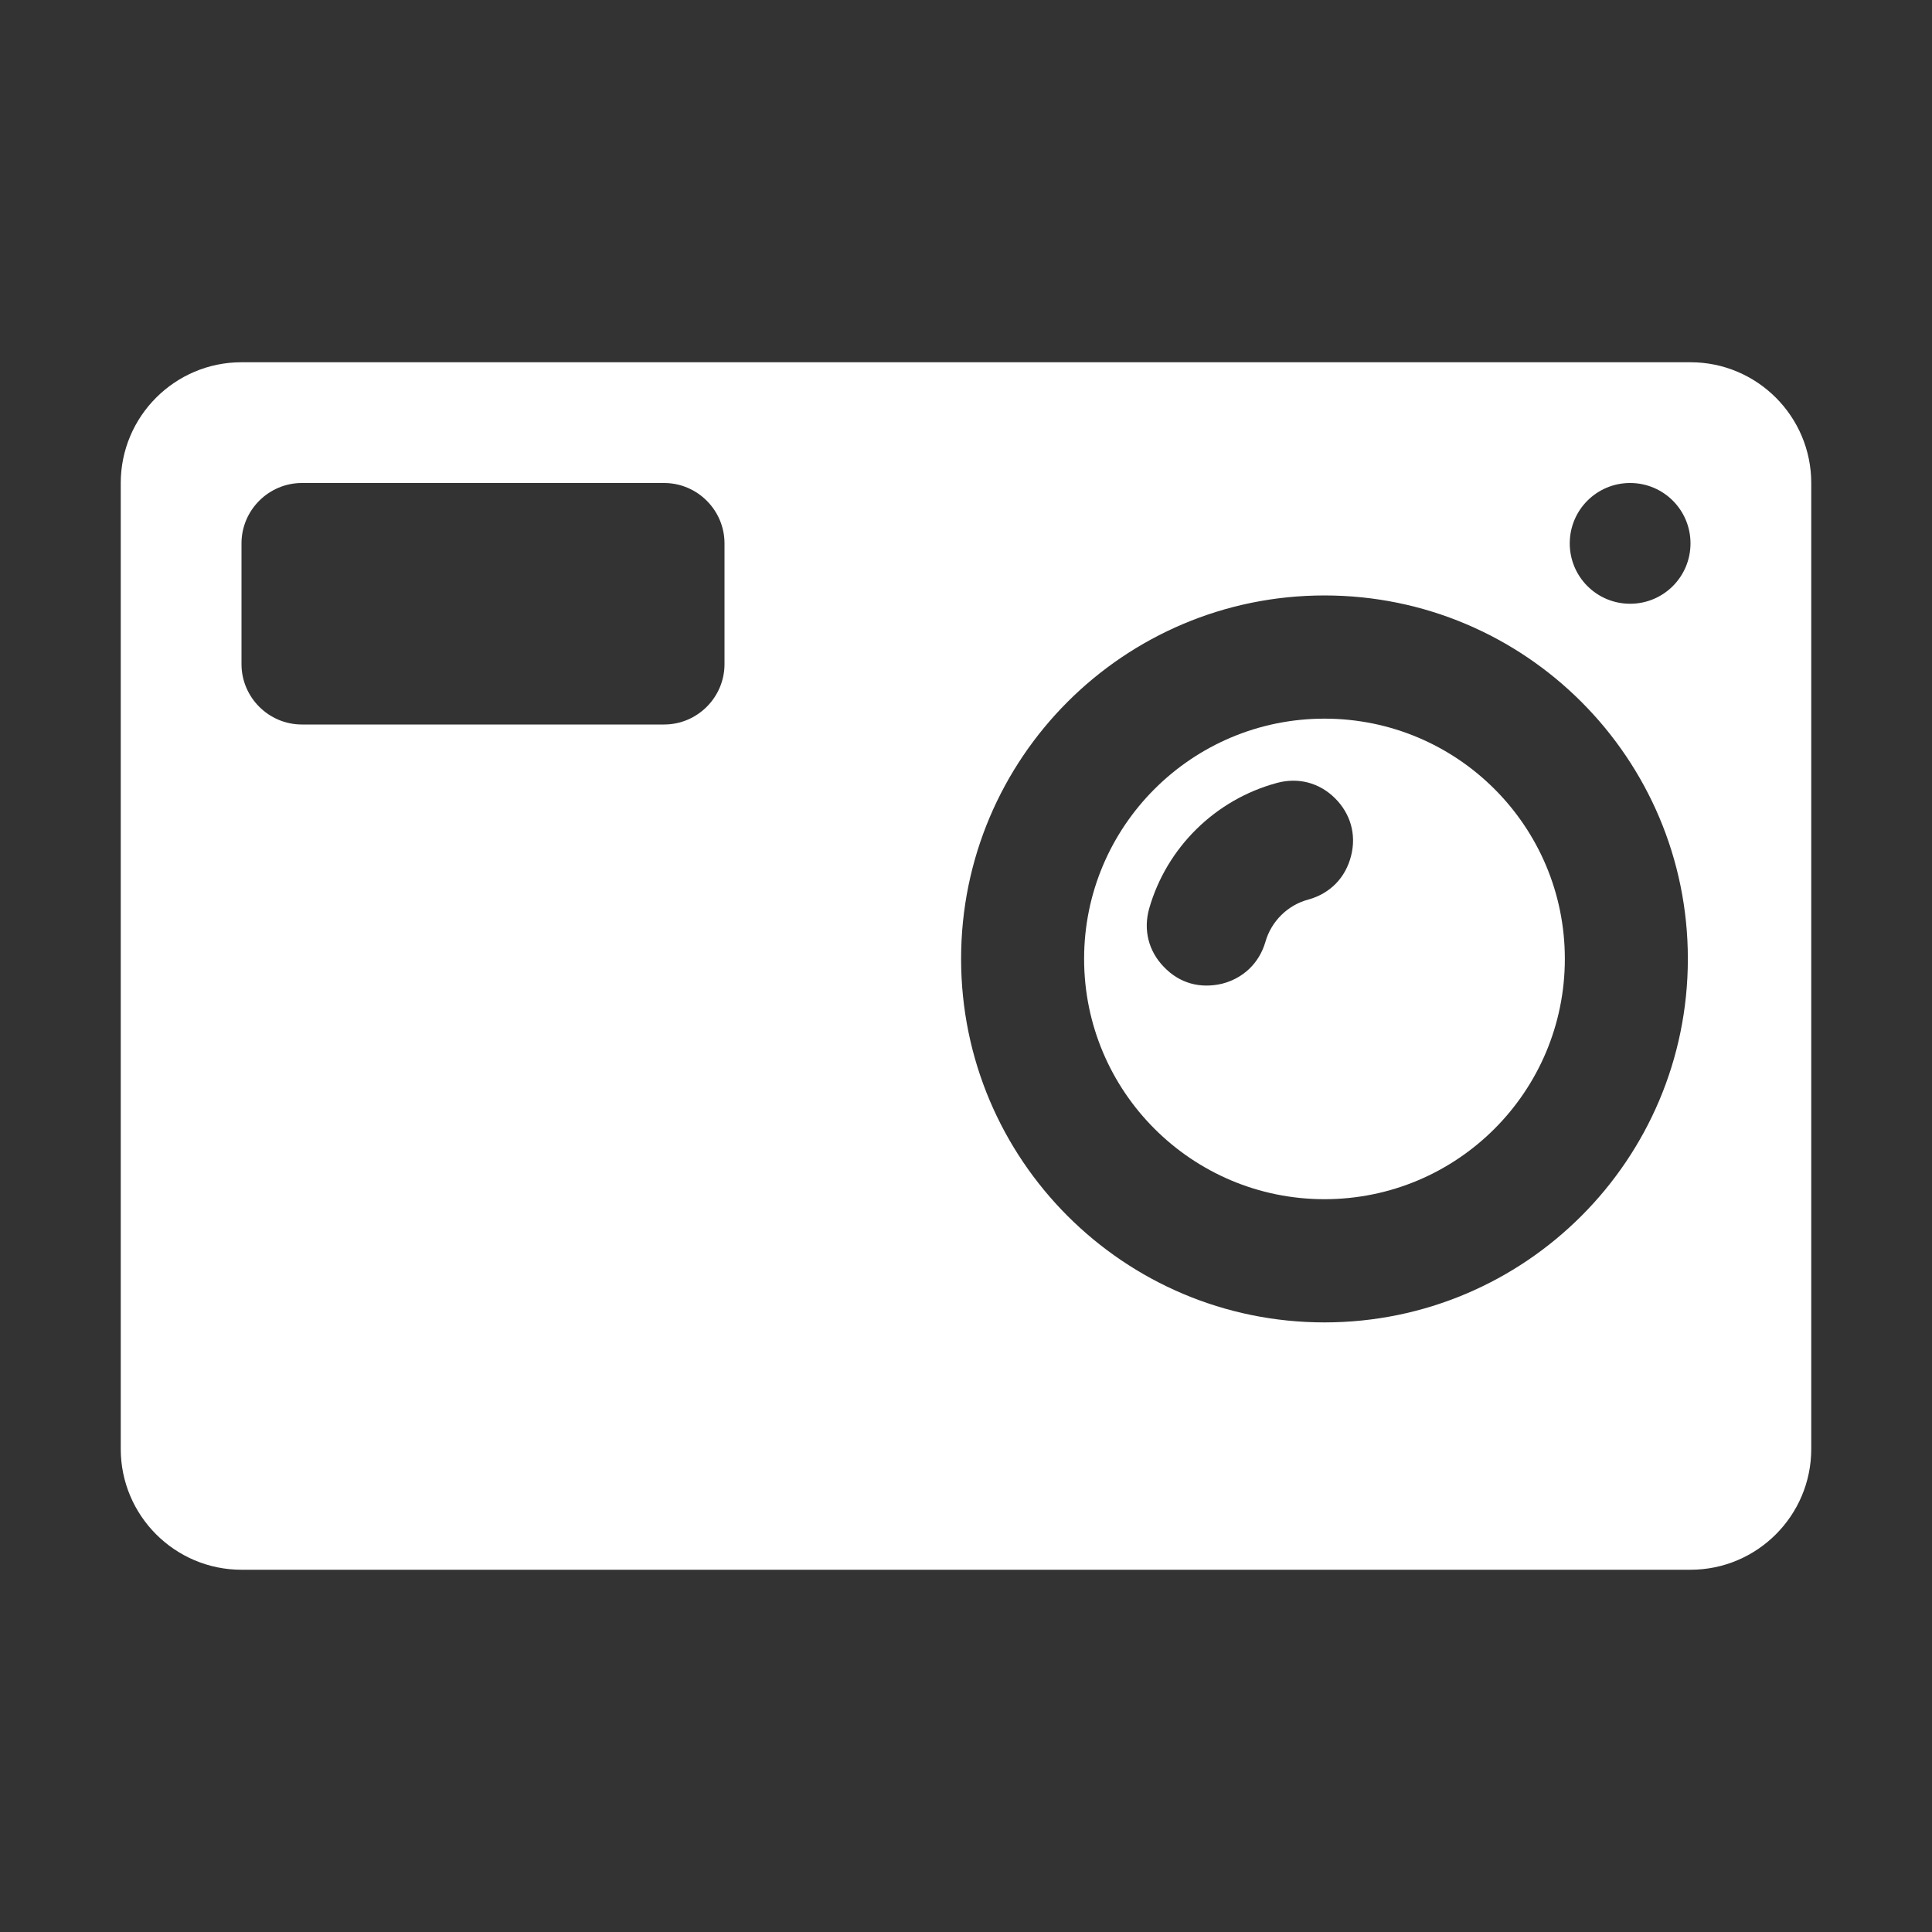<?xml version="1.0" encoding="UTF-8"?>
<!DOCTYPE svg PUBLIC "-//W3C//DTD SVG 1.1//EN" "http://www.w3.org/Graphics/SVG/1.1/DTD/svg11.dtd">
<svg xmlns="http://www.w3.org/2000/svg" xml:space="preserve" width="1024px" height="1024px" shape-rendering="geometricPrecision" text-rendering="geometricPrecision" image-rendering="optimizeQuality" fill-rule="nonzero" clip-rule="evenodd" viewBox="0 0 10240 10240" xmlns:xlink="http://www.w3.org/1999/xlink">
	<rect x="0" y="0" width="10240" height="10240" fill="#333333" stroke="none"/>
	<title>compact_camera icon</title>
	<desc>compact_camera icon from the IconExperience.com O-Collection. Copyright by INCORS GmbH (www.incors.com).</desc>
	<path id="curve1" fill="#FFFFFF" d="M7020 3809c704,0 1274,570 1274,1273 0,704 -570,1274 -1274,1274 -703,0 -1274,-570 -1274,-1274 0,-703 571,-1273 1274,-1273zm141 727c29,-113 -3,-224 -86,-306 -83,-82 -195,-111 -308,-80 -325,88 -583,341 -676,665 -32,113 -4,226 78,310 83,87 192,116 308,89 113,-29 197,-109 230,-222 31,-109 118,-195 227,-224 116,-32 198,-116 227,-232z"/>
	<path id="curve0" fill="#FFFFFF" d="M1280 1920l7680 0c353,0 640,287 640,640l0 5120c0,353 -287,640 -640,640l-7680 0c-353,0 -640,-287 -640,-640l0 -5120c0,-353 287,-640 640,-640zm320 640c-176,0 -320,144 -320,320l0 640c0,176 144,320 320,320l1920 0c176,0 320,-144 320,-320l0 -640c0,-176 -144,-320 -320,-320l-1920 0zm7040 0c-177,0 -320,143 -320,320 0,177 143,320 320,320 177,0 320,-143 320,-320 0,-177 -143,-320 -320,-320zm-1620 596c-1064,0 -1926,863 -1926,1926 0,1064 862,1927 1926,1927 1064,0 1926,-863 1926,-1927 0,-1063 -862,-1926 -1926,-1926z"/>
</svg>
